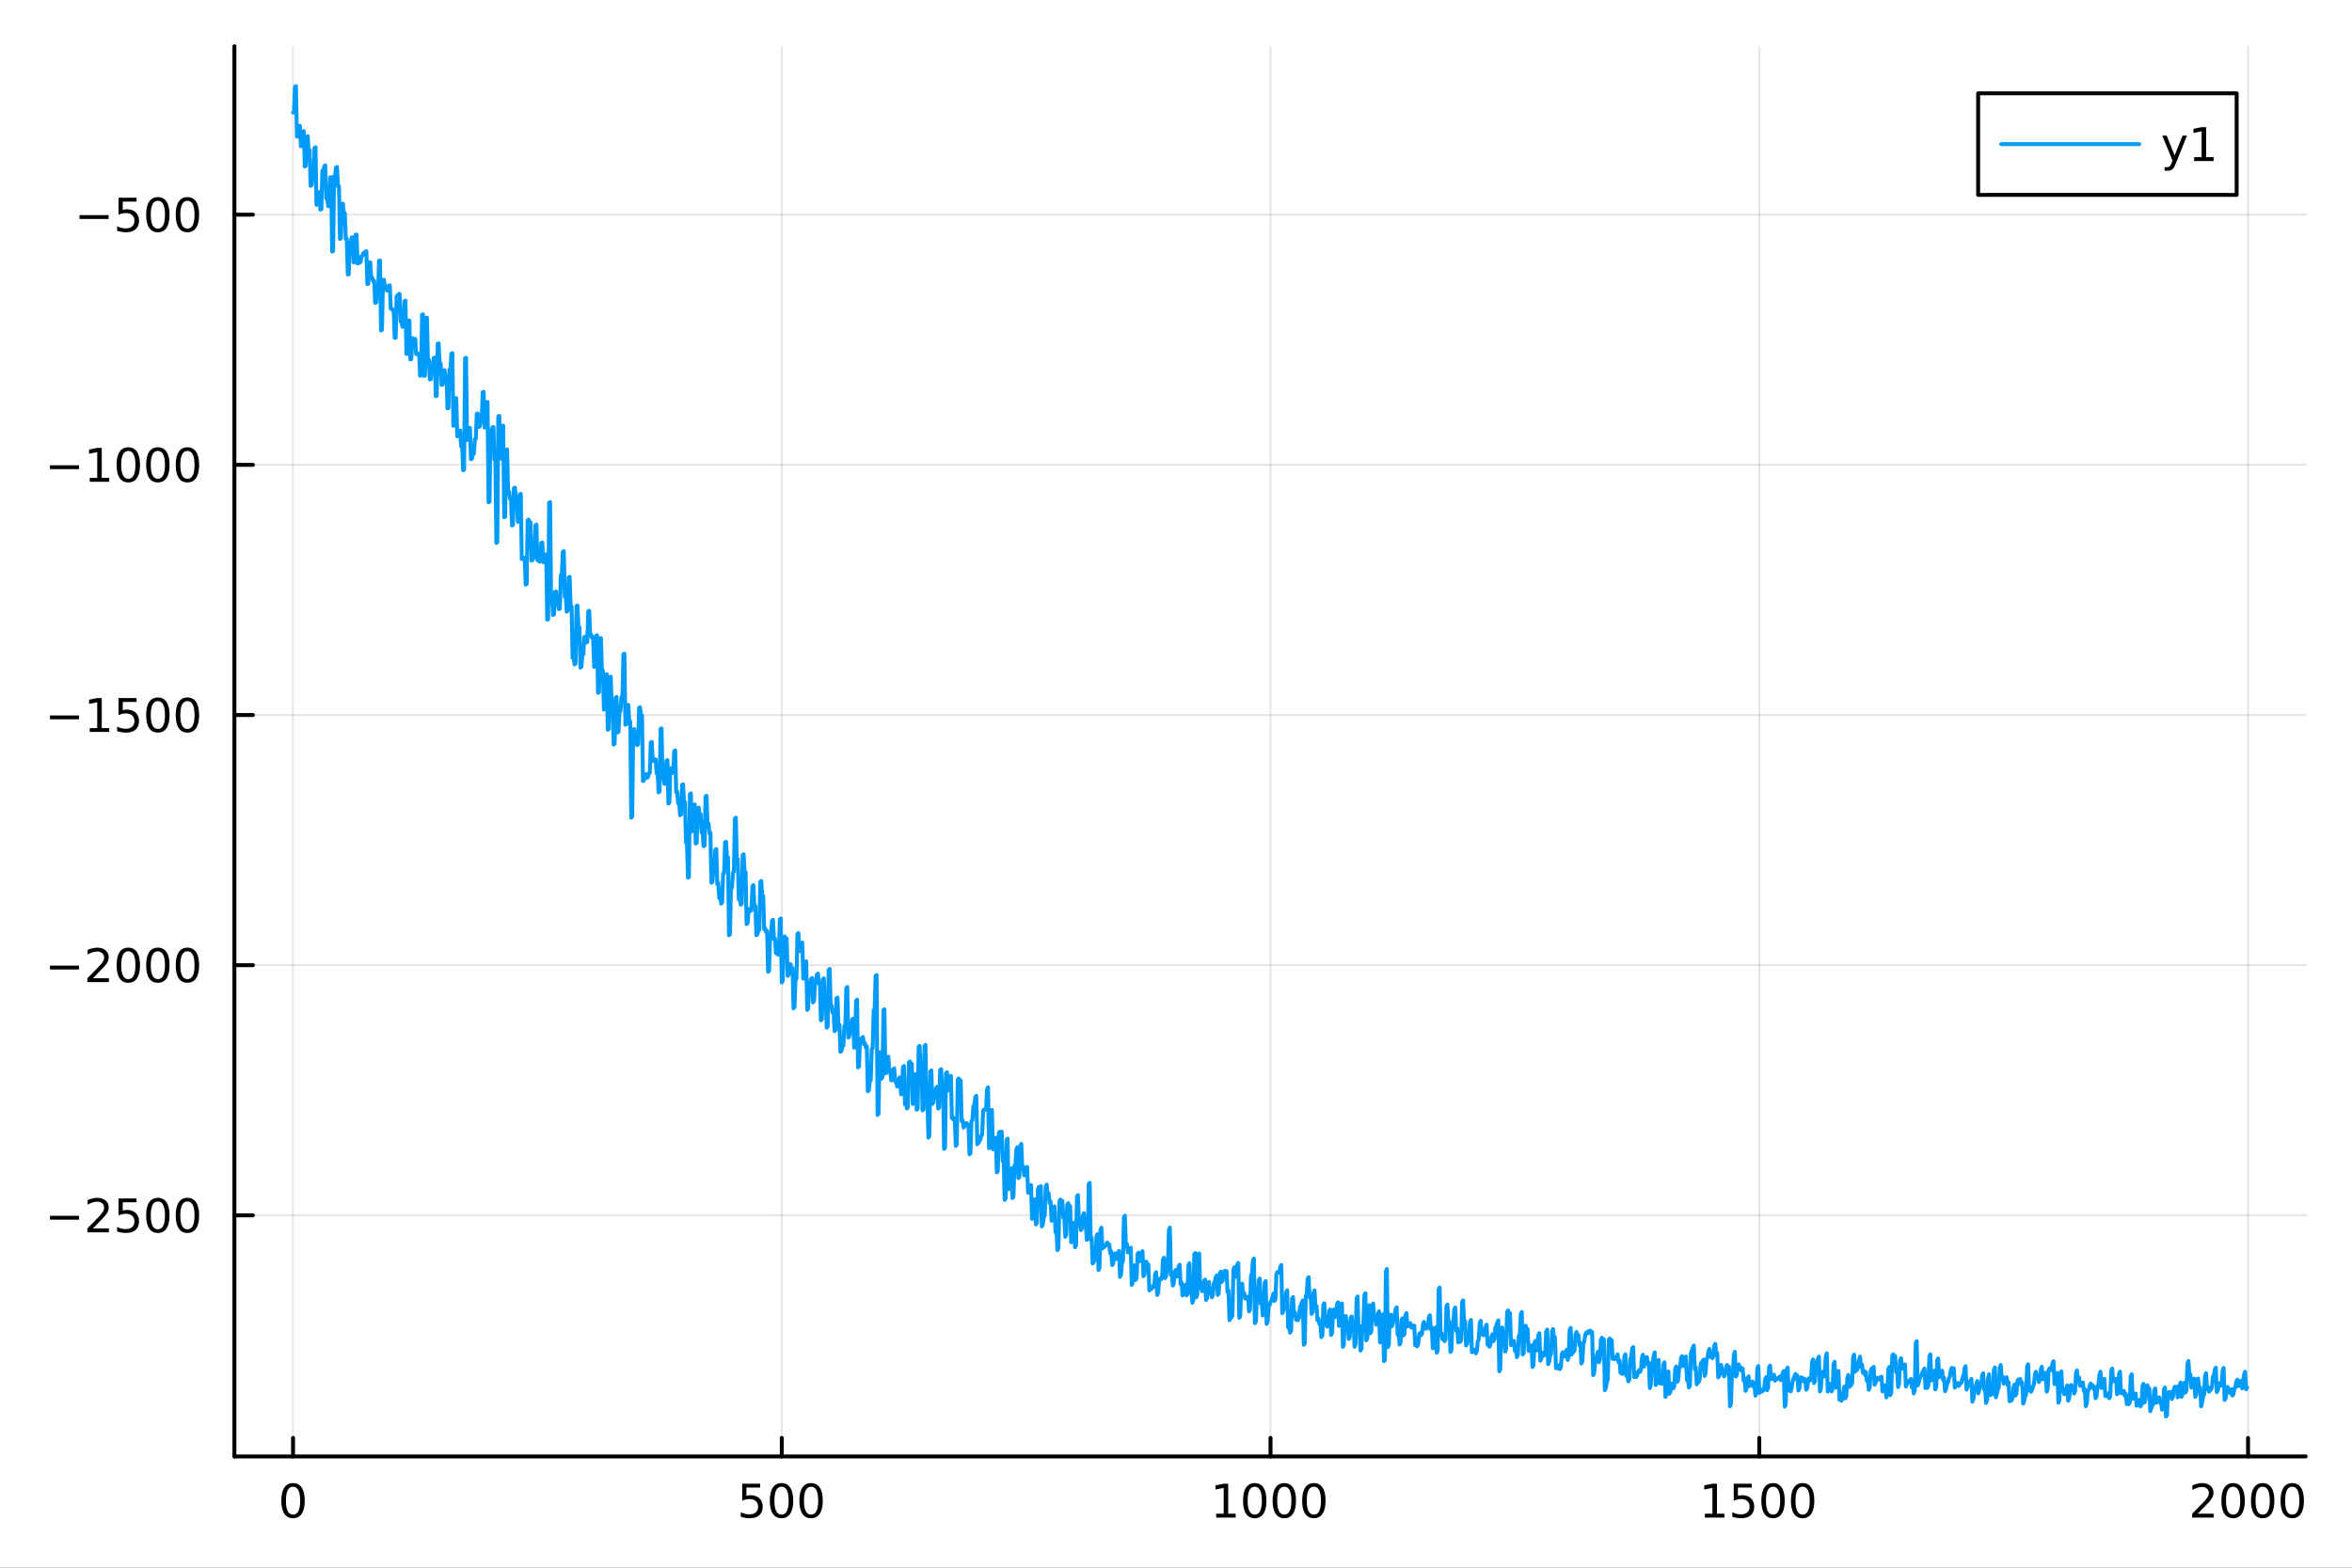 <?xml version="1.0" encoding="utf-8"?>
<svg xmlns="http://www.w3.org/2000/svg" xmlns:xlink="http://www.w3.org/1999/xlink" width="600" height="400" viewBox="0 0 2400 1600">
<rect x="0" y="0" width="2400" height="1600" fill="#333333" stroke="none"/>
<defs>
  <clipPath id="clip170">
    <rect x="0" y="0" width="2400" height="1600"/>
  </clipPath>
</defs>
<path clip-path="url(#clip170)" d="M0 1600 L2400 1600 L2400 0 L0 0  Z" fill="#ffffff" fill-rule="evenodd" fill-opacity="1"/>
<defs>
  <clipPath id="clip171">
    <rect x="480" y="0" width="1681" height="1600"/>
  </clipPath>
</defs>
<path clip-path="url(#clip170)" d="M239.19 1486.45 L2352.76 1486.45 L2352.76 47.244 L239.19 47.244  Z" fill="#ffffff" fill-rule="evenodd" fill-opacity="1"/>
<defs>
  <clipPath id="clip172">
    <rect x="239" y="47" width="2115" height="1440"/>
  </clipPath>
</defs>
<polyline clip-path="url(#clip172)" style="stroke:#000000; stroke-linecap:round; stroke-linejoin:round; stroke-width:2; stroke-opacity:0.1; fill:none" points="299.008,1486.45 299.008,47.244 "/>
<polyline clip-path="url(#clip172)" style="stroke:#000000; stroke-linecap:round; stroke-linejoin:round; stroke-width:2; stroke-opacity:0.1; fill:none" points="797.74,1486.45 797.74,47.244 "/>
<polyline clip-path="url(#clip172)" style="stroke:#000000; stroke-linecap:round; stroke-linejoin:round; stroke-width:2; stroke-opacity:0.1; fill:none" points="1296.47,1486.45 1296.47,47.244 "/>
<polyline clip-path="url(#clip172)" style="stroke:#000000; stroke-linecap:round; stroke-linejoin:round; stroke-width:2; stroke-opacity:0.1; fill:none" points="1795.2,1486.45 1795.2,47.244 "/>
<polyline clip-path="url(#clip172)" style="stroke:#000000; stroke-linecap:round; stroke-linejoin:round; stroke-width:2; stroke-opacity:0.1; fill:none" points="2293.94,1486.45 2293.94,47.244 "/>
<polyline clip-path="url(#clip170)" style="stroke:#000000; stroke-linecap:round; stroke-linejoin:round; stroke-width:4; stroke-opacity:1; fill:none" points="239.19,1486.45 2352.76,1486.45 "/>
<polyline clip-path="url(#clip170)" style="stroke:#000000; stroke-linecap:round; stroke-linejoin:round; stroke-width:4; stroke-opacity:1; fill:none" points="299.008,1486.45 299.008,1467.55 "/>
<polyline clip-path="url(#clip170)" style="stroke:#000000; stroke-linecap:round; stroke-linejoin:round; stroke-width:4; stroke-opacity:1; fill:none" points="797.74,1486.45 797.74,1467.55 "/>
<polyline clip-path="url(#clip170)" style="stroke:#000000; stroke-linecap:round; stroke-linejoin:round; stroke-width:4; stroke-opacity:1; fill:none" points="1296.47,1486.45 1296.47,1467.55 "/>
<polyline clip-path="url(#clip170)" style="stroke:#000000; stroke-linecap:round; stroke-linejoin:round; stroke-width:4; stroke-opacity:1; fill:none" points="1795.2,1486.45 1795.2,1467.55 "/>
<polyline clip-path="url(#clip170)" style="stroke:#000000; stroke-linecap:round; stroke-linejoin:round; stroke-width:4; stroke-opacity:1; fill:none" points="2293.94,1486.45 2293.94,1467.55 "/>
<path clip-path="url(#clip170)" d="M299.008 1517.37 Q295.397 1517.37 293.568 1520.93 Q291.763 1524.47 291.763 1531.6 Q291.763 1538.71 293.568 1542.27 Q295.397 1545.82 299.008 1545.82 Q302.643 1545.82 304.448 1542.27 Q306.277 1538.71 306.277 1531.6 Q306.277 1524.47 304.448 1520.93 Q302.643 1517.37 299.008 1517.37 M299.008 1513.66 Q304.818 1513.66 307.874 1518.27 Q310.953 1522.85 310.953 1531.6 Q310.953 1540.33 307.874 1544.94 Q304.818 1549.52 299.008 1549.52 Q293.198 1549.52 290.119 1544.94 Q287.064 1540.33 287.064 1531.6 Q287.064 1522.85 290.119 1518.27 Q293.198 1513.66 299.008 1513.66 Z" fill="#000000" fill-rule="nonzero" fill-opacity="1" /><path clip-path="url(#clip170)" d="M757.358 1514.29 L775.715 1514.29 L775.715 1518.22 L761.641 1518.22 L761.641 1526.7 Q762.659 1526.35 763.678 1526.19 Q764.696 1526 765.715 1526 Q771.502 1526 774.881 1529.17 Q778.261 1532.34 778.261 1537.76 Q778.261 1543.34 774.789 1546.44 Q771.317 1549.52 764.997 1549.52 Q762.821 1549.52 760.553 1549.15 Q758.307 1548.78 755.9 1548.04 L755.9 1543.34 Q757.983 1544.47 760.206 1545.03 Q762.428 1545.58 764.905 1545.58 Q768.909 1545.58 771.247 1543.48 Q773.585 1541.37 773.585 1537.76 Q773.585 1534.15 771.247 1532.04 Q768.909 1529.94 764.905 1529.94 Q763.03 1529.94 761.155 1530.35 Q759.303 1530.77 757.358 1531.65 L757.358 1514.29 Z" fill="#000000" fill-rule="nonzero" fill-opacity="1" /><path clip-path="url(#clip170)" d="M797.474 1517.37 Q793.863 1517.37 792.034 1520.93 Q790.229 1524.47 790.229 1531.6 Q790.229 1538.71 792.034 1542.27 Q793.863 1545.82 797.474 1545.82 Q801.108 1545.82 802.914 1542.27 Q804.742 1538.71 804.742 1531.6 Q804.742 1524.47 802.914 1520.93 Q801.108 1517.37 797.474 1517.37 M797.474 1513.66 Q803.284 1513.66 806.34 1518.27 Q809.418 1522.85 809.418 1531.6 Q809.418 1540.33 806.34 1544.94 Q803.284 1549.52 797.474 1549.52 Q791.664 1549.52 788.585 1544.94 Q785.529 1540.33 785.529 1531.6 Q785.529 1522.85 788.585 1518.27 Q791.664 1513.66 797.474 1513.66 Z" fill="#000000" fill-rule="nonzero" fill-opacity="1" /><path clip-path="url(#clip170)" d="M827.636 1517.37 Q824.025 1517.37 822.196 1520.93 Q820.39 1524.47 820.39 1531.6 Q820.39 1538.71 822.196 1542.27 Q824.025 1545.82 827.636 1545.82 Q831.27 1545.82 833.076 1542.27 Q834.904 1538.71 834.904 1531.6 Q834.904 1524.47 833.076 1520.93 Q831.27 1517.37 827.636 1517.37 M827.636 1513.66 Q833.446 1513.66 836.501 1518.27 Q839.58 1522.85 839.58 1531.6 Q839.58 1540.33 836.501 1544.94 Q833.446 1549.52 827.636 1549.52 Q821.826 1549.52 818.747 1544.94 Q815.691 1540.33 815.691 1531.6 Q815.691 1522.85 818.747 1518.27 Q821.826 1513.66 827.636 1513.66 Z" fill="#000000" fill-rule="nonzero" fill-opacity="1" /><path clip-path="url(#clip170)" d="M1241 1544.91 L1248.64 1544.91 L1248.64 1518.55 L1240.33 1520.21 L1240.33 1515.95 L1248.59 1514.29 L1253.27 1514.29 L1253.27 1544.91 L1260.9 1544.91 L1260.9 1548.85 L1241 1548.85 L1241 1544.91 Z" fill="#000000" fill-rule="nonzero" fill-opacity="1" /><path clip-path="url(#clip170)" d="M1280.35 1517.37 Q1276.74 1517.37 1274.91 1520.93 Q1273.1 1524.47 1273.1 1531.6 Q1273.1 1538.71 1274.91 1542.27 Q1276.74 1545.82 1280.35 1545.82 Q1283.98 1545.82 1285.79 1542.27 Q1287.62 1538.71 1287.62 1531.6 Q1287.62 1524.47 1285.79 1520.93 Q1283.98 1517.37 1280.35 1517.37 M1280.35 1513.66 Q1286.16 1513.66 1289.21 1518.27 Q1292.29 1522.85 1292.29 1531.6 Q1292.29 1540.33 1289.21 1544.94 Q1286.16 1549.52 1280.35 1549.52 Q1274.54 1549.52 1271.46 1544.94 Q1268.4 1540.33 1268.4 1531.6 Q1268.4 1522.85 1271.46 1518.27 Q1274.54 1513.66 1280.35 1513.66 Z" fill="#000000" fill-rule="nonzero" fill-opacity="1" /><path clip-path="url(#clip170)" d="M1310.51 1517.37 Q1306.9 1517.37 1305.07 1520.93 Q1303.27 1524.47 1303.27 1531.6 Q1303.27 1538.71 1305.07 1542.27 Q1306.9 1545.82 1310.51 1545.82 Q1314.15 1545.82 1315.95 1542.27 Q1317.78 1538.71 1317.78 1531.6 Q1317.78 1524.47 1315.95 1520.93 Q1314.15 1517.37 1310.51 1517.37 M1310.51 1513.66 Q1316.32 1513.66 1319.38 1518.27 Q1322.46 1522.85 1322.46 1531.6 Q1322.46 1540.33 1319.38 1544.94 Q1316.32 1549.52 1310.51 1549.52 Q1304.7 1549.52 1301.62 1544.94 Q1298.57 1540.33 1298.57 1531.6 Q1298.57 1522.85 1301.62 1518.27 Q1304.7 1513.66 1310.51 1513.66 Z" fill="#000000" fill-rule="nonzero" fill-opacity="1" /><path clip-path="url(#clip170)" d="M1340.67 1517.37 Q1337.06 1517.37 1335.23 1520.93 Q1333.43 1524.47 1333.43 1531.6 Q1333.43 1538.71 1335.23 1542.27 Q1337.06 1545.82 1340.67 1545.82 Q1344.31 1545.82 1346.11 1542.27 Q1347.94 1538.71 1347.94 1531.6 Q1347.94 1524.47 1346.11 1520.93 Q1344.31 1517.37 1340.67 1517.37 M1340.67 1513.66 Q1346.48 1513.66 1349.54 1518.27 Q1352.62 1522.85 1352.62 1531.6 Q1352.62 1540.33 1349.54 1544.94 Q1346.48 1549.52 1340.67 1549.52 Q1334.86 1549.52 1331.78 1544.94 Q1328.73 1540.33 1328.73 1531.6 Q1328.73 1522.85 1331.78 1518.27 Q1334.86 1513.66 1340.67 1513.66 Z" fill="#000000" fill-rule="nonzero" fill-opacity="1" /><path clip-path="url(#clip170)" d="M1739.73 1544.91 L1747.37 1544.91 L1747.37 1518.55 L1739.06 1520.21 L1739.06 1515.95 L1747.32 1514.29 L1752 1514.29 L1752 1544.91 L1759.64 1544.91 L1759.64 1548.85 L1739.73 1548.85 L1739.73 1544.91 Z" fill="#000000" fill-rule="nonzero" fill-opacity="1" /><path clip-path="url(#clip170)" d="M1769.13 1514.29 L1787.48 1514.29 L1787.48 1518.22 L1773.41 1518.22 L1773.41 1526.7 Q1774.43 1526.35 1775.45 1526.19 Q1776.47 1526 1777.48 1526 Q1783.27 1526 1786.65 1529.17 Q1790.03 1532.34 1790.03 1537.76 Q1790.03 1543.34 1786.56 1546.44 Q1783.09 1549.52 1776.77 1549.52 Q1774.59 1549.52 1772.32 1549.15 Q1770.08 1548.78 1767.67 1548.04 L1767.67 1543.34 Q1769.75 1544.47 1771.97 1545.03 Q1774.2 1545.58 1776.67 1545.58 Q1780.68 1545.58 1783.02 1543.48 Q1785.35 1541.37 1785.35 1537.76 Q1785.35 1534.15 1783.02 1532.04 Q1780.68 1529.94 1776.67 1529.94 Q1774.8 1529.94 1772.92 1530.35 Q1771.07 1530.77 1769.13 1531.65 L1769.13 1514.29 Z" fill="#000000" fill-rule="nonzero" fill-opacity="1" /><path clip-path="url(#clip170)" d="M1809.24 1517.37 Q1805.63 1517.37 1803.8 1520.93 Q1802 1524.47 1802 1531.6 Q1802 1538.71 1803.8 1542.27 Q1805.63 1545.82 1809.24 1545.82 Q1812.88 1545.82 1814.68 1542.27 Q1816.51 1538.71 1816.51 1531.6 Q1816.51 1524.47 1814.68 1520.93 Q1812.88 1517.37 1809.24 1517.37 M1809.24 1513.66 Q1815.05 1513.66 1818.11 1518.27 Q1821.19 1522.85 1821.19 1531.6 Q1821.19 1540.33 1818.11 1544.94 Q1815.05 1549.52 1809.24 1549.52 Q1803.43 1549.52 1800.35 1544.94 Q1797.3 1540.33 1797.3 1531.6 Q1797.3 1522.85 1800.35 1518.27 Q1803.43 1513.66 1809.24 1513.66 Z" fill="#000000" fill-rule="nonzero" fill-opacity="1" /><path clip-path="url(#clip170)" d="M1839.4 1517.37 Q1835.79 1517.37 1833.97 1520.93 Q1832.16 1524.47 1832.16 1531.6 Q1832.16 1538.71 1833.97 1542.27 Q1835.79 1545.82 1839.4 1545.82 Q1843.04 1545.82 1844.84 1542.27 Q1846.67 1538.71 1846.67 1531.6 Q1846.67 1524.47 1844.84 1520.93 Q1843.04 1517.37 1839.4 1517.37 M1839.4 1513.66 Q1845.21 1513.66 1848.27 1518.27 Q1851.35 1522.85 1851.35 1531.6 Q1851.35 1540.33 1848.27 1544.94 Q1845.21 1549.52 1839.4 1549.52 Q1833.59 1549.52 1830.52 1544.94 Q1827.46 1540.33 1827.46 1531.6 Q1827.46 1522.85 1830.52 1518.27 Q1833.59 1513.66 1839.4 1513.66 Z" fill="#000000" fill-rule="nonzero" fill-opacity="1" /><path clip-path="url(#clip170)" d="M2242.55 1544.91 L2258.87 1544.91 L2258.87 1548.85 L2236.92 1548.85 L2236.92 1544.91 Q2239.58 1542.16 2244.17 1537.53 Q2248.77 1532.88 2249.95 1531.53 Q2252.2 1529.01 2253.08 1527.27 Q2253.98 1525.51 2253.98 1523.82 Q2253.98 1521.07 2252.04 1519.33 Q2250.12 1517.6 2247.01 1517.6 Q2244.82 1517.6 2242.36 1518.36 Q2239.93 1519.13 2237.15 1520.68 L2237.15 1515.95 Q2239.98 1514.82 2242.43 1514.24 Q2244.88 1513.66 2246.92 1513.66 Q2252.29 1513.66 2255.49 1516.35 Q2258.68 1519.03 2258.68 1523.52 Q2258.68 1525.65 2257.87 1527.57 Q2257.08 1529.47 2254.98 1532.07 Q2254.4 1532.74 2251.3 1535.95 Q2248.19 1539.15 2242.55 1544.91 Z" fill="#000000" fill-rule="nonzero" fill-opacity="1" /><path clip-path="url(#clip170)" d="M2278.68 1517.37 Q2275.07 1517.37 2273.24 1520.93 Q2271.44 1524.47 2271.44 1531.6 Q2271.44 1538.71 2273.24 1542.27 Q2275.07 1545.82 2278.68 1545.82 Q2282.32 1545.82 2284.12 1542.27 Q2285.95 1538.71 2285.95 1531.6 Q2285.95 1524.47 2284.12 1520.93 Q2282.32 1517.37 2278.68 1517.37 M2278.68 1513.66 Q2284.49 1513.66 2287.55 1518.27 Q2290.63 1522.85 2290.63 1531.6 Q2290.63 1540.33 2287.55 1544.94 Q2284.49 1549.52 2278.68 1549.52 Q2272.87 1549.52 2269.79 1544.94 Q2266.74 1540.33 2266.74 1531.6 Q2266.74 1522.85 2269.79 1518.27 Q2272.87 1513.66 2278.68 1513.66 Z" fill="#000000" fill-rule="nonzero" fill-opacity="1" /><path clip-path="url(#clip170)" d="M2308.84 1517.37 Q2305.23 1517.37 2303.4 1520.93 Q2301.6 1524.47 2301.6 1531.6 Q2301.6 1538.71 2303.4 1542.27 Q2305.23 1545.82 2308.84 1545.82 Q2312.48 1545.82 2314.28 1542.27 Q2316.11 1538.71 2316.11 1531.6 Q2316.11 1524.47 2314.28 1520.93 Q2312.48 1517.37 2308.84 1517.37 M2308.84 1513.66 Q2314.65 1513.66 2317.71 1518.27 Q2320.79 1522.85 2320.79 1531.6 Q2320.79 1540.33 2317.71 1544.94 Q2314.65 1549.52 2308.84 1549.52 Q2303.03 1549.52 2299.95 1544.94 Q2296.9 1540.33 2296.9 1531.6 Q2296.9 1522.85 2299.95 1518.27 Q2303.03 1513.66 2308.84 1513.66 Z" fill="#000000" fill-rule="nonzero" fill-opacity="1" /><path clip-path="url(#clip170)" d="M2339 1517.37 Q2335.39 1517.37 2333.56 1520.93 Q2331.76 1524.47 2331.76 1531.6 Q2331.76 1538.71 2333.56 1542.27 Q2335.39 1545.82 2339 1545.82 Q2342.64 1545.82 2344.44 1542.27 Q2346.27 1538.71 2346.27 1531.6 Q2346.27 1524.47 2344.44 1520.93 Q2342.64 1517.37 2339 1517.37 M2339 1513.66 Q2344.81 1513.66 2347.87 1518.27 Q2350.95 1522.85 2350.95 1531.6 Q2350.95 1540.33 2347.87 1544.94 Q2344.81 1549.52 2339 1549.52 Q2333.19 1549.52 2330.12 1544.94 Q2327.06 1540.33 2327.06 1531.6 Q2327.06 1522.85 2330.12 1518.27 Q2333.19 1513.66 2339 1513.66 Z" fill="#000000" fill-rule="nonzero" fill-opacity="1" /><polyline clip-path="url(#clip172)" style="stroke:#000000; stroke-linecap:round; stroke-linejoin:round; stroke-width:2; stroke-opacity:0.1; fill:none" points="239.19,1240.42 2352.76,1240.42 "/>
<polyline clip-path="url(#clip172)" style="stroke:#000000; stroke-linecap:round; stroke-linejoin:round; stroke-width:2; stroke-opacity:0.1; fill:none" points="239.19,985.087 2352.76,985.087 "/>
<polyline clip-path="url(#clip172)" style="stroke:#000000; stroke-linecap:round; stroke-linejoin:round; stroke-width:2; stroke-opacity:0.1; fill:none" points="239.19,729.756 2352.76,729.756 "/>
<polyline clip-path="url(#clip172)" style="stroke:#000000; stroke-linecap:round; stroke-linejoin:round; stroke-width:2; stroke-opacity:0.1; fill:none" points="239.19,474.426 2352.76,474.426 "/>
<polyline clip-path="url(#clip172)" style="stroke:#000000; stroke-linecap:round; stroke-linejoin:round; stroke-width:2; stroke-opacity:0.1; fill:none" points="239.19,219.096 2352.76,219.096 "/>
<polyline clip-path="url(#clip170)" style="stroke:#000000; stroke-linecap:round; stroke-linejoin:round; stroke-width:4; stroke-opacity:1; fill:none" points="239.19,1486.45 239.19,47.244 "/>
<polyline clip-path="url(#clip170)" style="stroke:#000000; stroke-linecap:round; stroke-linejoin:round; stroke-width:4; stroke-opacity:1; fill:none" points="239.19,1240.42 258.088,1240.42 "/>
<polyline clip-path="url(#clip170)" style="stroke:#000000; stroke-linecap:round; stroke-linejoin:round; stroke-width:4; stroke-opacity:1; fill:none" points="239.19,985.087 258.088,985.087 "/>
<polyline clip-path="url(#clip170)" style="stroke:#000000; stroke-linecap:round; stroke-linejoin:round; stroke-width:4; stroke-opacity:1; fill:none" points="239.19,729.756 258.088,729.756 "/>
<polyline clip-path="url(#clip170)" style="stroke:#000000; stroke-linecap:round; stroke-linejoin:round; stroke-width:4; stroke-opacity:1; fill:none" points="239.19,474.426 258.088,474.426 "/>
<polyline clip-path="url(#clip170)" style="stroke:#000000; stroke-linecap:round; stroke-linejoin:round; stroke-width:4; stroke-opacity:1; fill:none" points="239.19,219.096 258.088,219.096 "/>
<path clip-path="url(#clip170)" d="M50.992 1240.87 L80.668 1240.87 L80.668 1244.8 L50.992 1244.8 L50.992 1240.87 Z" fill="#000000" fill-rule="nonzero" fill-opacity="1" /><path clip-path="url(#clip170)" d="M94.788 1253.76 L111.108 1253.76 L111.108 1257.7 L89.163 1257.7 L89.163 1253.76 Q91.825 1251.01 96.409 1246.38 Q101.015 1241.72 102.196 1240.38 Q104.441 1237.86 105.321 1236.12 Q106.223 1234.36 106.223 1232.67 Q106.223 1229.92 104.279 1228.18 Q102.358 1226.45 99.256 1226.45 Q97.057 1226.45 94.603 1227.21 Q92.172 1227.97 89.395 1229.53 L89.395 1224.8 Q92.219 1223.67 94.672 1223.09 Q97.126 1222.51 99.163 1222.51 Q104.534 1222.51 107.728 1225.2 Q110.922 1227.88 110.922 1232.37 Q110.922 1234.5 110.112 1236.42 Q109.325 1238.32 107.219 1240.91 Q106.64 1241.59 103.538 1244.8 Q100.436 1248 94.788 1253.76 Z" fill="#000000" fill-rule="nonzero" fill-opacity="1" /><path clip-path="url(#clip170)" d="M120.969 1223.14 L139.325 1223.14 L139.325 1227.07 L125.251 1227.07 L125.251 1235.54 Q126.27 1235.2 127.288 1235.03 Q128.307 1234.85 129.325 1234.85 Q135.112 1234.85 138.492 1238.02 Q141.871 1241.19 141.871 1246.61 Q141.871 1252.19 138.399 1255.29 Q134.927 1258.37 128.607 1258.37 Q126.432 1258.37 124.163 1258 Q121.918 1257.63 119.51 1256.89 L119.51 1252.19 Q121.594 1253.32 123.816 1253.88 Q126.038 1254.43 128.515 1254.43 Q132.519 1254.43 134.857 1252.33 Q137.195 1250.22 137.195 1246.61 Q137.195 1243 134.857 1240.89 Q132.519 1238.78 128.515 1238.78 Q126.64 1238.78 124.765 1239.2 Q122.913 1239.62 120.969 1240.5 L120.969 1223.14 Z" fill="#000000" fill-rule="nonzero" fill-opacity="1" /><path clip-path="url(#clip170)" d="M161.084 1226.22 Q157.473 1226.22 155.644 1229.78 Q153.839 1233.32 153.839 1240.45 Q153.839 1247.56 155.644 1251.12 Q157.473 1254.66 161.084 1254.66 Q164.718 1254.66 166.524 1251.12 Q168.353 1247.56 168.353 1240.45 Q168.353 1233.32 166.524 1229.78 Q164.718 1226.22 161.084 1226.22 M161.084 1222.51 Q166.894 1222.51 169.95 1227.12 Q173.029 1231.7 173.029 1240.45 Q173.029 1249.18 169.95 1253.78 Q166.894 1258.37 161.084 1258.37 Q155.274 1258.37 152.195 1253.78 Q149.14 1249.18 149.14 1240.45 Q149.14 1231.7 152.195 1227.12 Q155.274 1222.51 161.084 1222.51 Z" fill="#000000" fill-rule="nonzero" fill-opacity="1" /><path clip-path="url(#clip170)" d="M191.246 1226.22 Q187.635 1226.22 185.806 1229.78 Q184.001 1233.32 184.001 1240.45 Q184.001 1247.56 185.806 1251.12 Q187.635 1254.66 191.246 1254.66 Q194.88 1254.66 196.686 1251.12 Q198.514 1247.56 198.514 1240.45 Q198.514 1233.32 196.686 1229.78 Q194.88 1226.22 191.246 1226.22 M191.246 1222.51 Q197.056 1222.51 200.112 1227.12 Q203.19 1231.7 203.19 1240.45 Q203.19 1249.18 200.112 1253.78 Q197.056 1258.37 191.246 1258.37 Q185.436 1258.37 182.357 1253.78 Q179.302 1249.18 179.302 1240.45 Q179.302 1231.7 182.357 1227.12 Q185.436 1222.51 191.246 1222.51 Z" fill="#000000" fill-rule="nonzero" fill-opacity="1" /><path clip-path="url(#clip170)" d="M50.992 985.538 L80.668 985.538 L80.668 989.473 L50.992 989.473 L50.992 985.538 Z" fill="#000000" fill-rule="nonzero" fill-opacity="1" /><path clip-path="url(#clip170)" d="M94.788 998.431 L111.108 998.431 L111.108 1002.37 L89.163 1002.37 L89.163 998.431 Q91.825 995.677 96.409 991.047 Q101.015 986.394 102.196 985.052 Q104.441 982.529 105.321 980.793 Q106.223 979.033 106.223 977.344 Q106.223 974.589 104.279 972.853 Q102.358 971.117 99.256 971.117 Q97.057 971.117 94.603 971.881 Q92.172 972.644 89.395 974.195 L89.395 969.473 Q92.219 968.339 94.672 967.76 Q97.126 967.182 99.163 967.182 Q104.534 967.182 107.728 969.867 Q110.922 972.552 110.922 977.043 Q110.922 979.172 110.112 981.093 Q109.325 982.992 107.219 985.584 Q106.64 986.255 103.538 989.473 Q100.436 992.667 94.788 998.431 Z" fill="#000000" fill-rule="nonzero" fill-opacity="1" /><path clip-path="url(#clip170)" d="M130.922 970.885 Q127.311 970.885 125.482 974.45 Q123.677 977.992 123.677 985.121 Q123.677 992.228 125.482 995.792 Q127.311 999.334 130.922 999.334 Q134.556 999.334 136.362 995.792 Q138.191 992.228 138.191 985.121 Q138.191 977.992 136.362 974.45 Q134.556 970.885 130.922 970.885 M130.922 967.182 Q136.732 967.182 139.788 971.788 Q142.867 976.371 142.867 985.121 Q142.867 993.848 139.788 998.455 Q136.732 1003.04 130.922 1003.04 Q125.112 1003.04 122.033 998.455 Q118.978 993.848 118.978 985.121 Q118.978 976.371 122.033 971.788 Q125.112 967.182 130.922 967.182 Z" fill="#000000" fill-rule="nonzero" fill-opacity="1" /><path clip-path="url(#clip170)" d="M161.084 970.885 Q157.473 970.885 155.644 974.45 Q153.839 977.992 153.839 985.121 Q153.839 992.228 155.644 995.792 Q157.473 999.334 161.084 999.334 Q164.718 999.334 166.524 995.792 Q168.353 992.228 168.353 985.121 Q168.353 977.992 166.524 974.45 Q164.718 970.885 161.084 970.885 M161.084 967.182 Q166.894 967.182 169.95 971.788 Q173.029 976.371 173.029 985.121 Q173.029 993.848 169.95 998.455 Q166.894 1003.04 161.084 1003.04 Q155.274 1003.04 152.195 998.455 Q149.14 993.848 149.14 985.121 Q149.14 976.371 152.195 971.788 Q155.274 967.182 161.084 967.182 Z" fill="#000000" fill-rule="nonzero" fill-opacity="1" /><path clip-path="url(#clip170)" d="M191.246 970.885 Q187.635 970.885 185.806 974.45 Q184.001 977.992 184.001 985.121 Q184.001 992.228 185.806 995.792 Q187.635 999.334 191.246 999.334 Q194.88 999.334 196.686 995.792 Q198.514 992.228 198.514 985.121 Q198.514 977.992 196.686 974.45 Q194.88 970.885 191.246 970.885 M191.246 967.182 Q197.056 967.182 200.112 971.788 Q203.19 976.371 203.19 985.121 Q203.19 993.848 200.112 998.455 Q197.056 1003.04 191.246 1003.04 Q185.436 1003.04 182.357 998.455 Q179.302 993.848 179.302 985.121 Q179.302 976.371 182.357 971.788 Q185.436 967.182 191.246 967.182 Z" fill="#000000" fill-rule="nonzero" fill-opacity="1" /><path clip-path="url(#clip170)" d="M50.992 730.208 L80.668 730.208 L80.668 734.143 L50.992 734.143 L50.992 730.208 Z" fill="#000000" fill-rule="nonzero" fill-opacity="1" /><path clip-path="url(#clip170)" d="M91.571 743.101 L99.21 743.101 L99.21 716.736 L90.899 718.402 L90.899 714.143 L99.163 712.476 L103.839 712.476 L103.839 743.101 L111.478 743.101 L111.478 747.036 L91.571 747.036 L91.571 743.101 Z" fill="#000000" fill-rule="nonzero" fill-opacity="1" /><path clip-path="url(#clip170)" d="M120.969 712.476 L139.325 712.476 L139.325 716.412 L125.251 716.412 L125.251 724.884 Q126.27 724.537 127.288 724.374 Q128.307 724.189 129.325 724.189 Q135.112 724.189 138.492 727.361 Q141.871 730.532 141.871 735.948 Q141.871 741.527 138.399 744.629 Q134.927 747.708 128.607 747.708 Q126.432 747.708 124.163 747.337 Q121.918 746.967 119.51 746.226 L119.51 741.527 Q121.594 742.661 123.816 743.217 Q126.038 743.773 128.515 743.773 Q132.519 743.773 134.857 741.666 Q137.195 739.56 137.195 735.948 Q137.195 732.337 134.857 730.231 Q132.519 728.124 128.515 728.124 Q126.64 728.124 124.765 728.541 Q122.913 728.958 120.969 729.837 L120.969 712.476 Z" fill="#000000" fill-rule="nonzero" fill-opacity="1" /><path clip-path="url(#clip170)" d="M161.084 715.555 Q157.473 715.555 155.644 719.12 Q153.839 722.662 153.839 729.791 Q153.839 736.898 155.644 740.462 Q157.473 744.004 161.084 744.004 Q164.718 744.004 166.524 740.462 Q168.353 736.898 168.353 729.791 Q168.353 722.662 166.524 719.12 Q164.718 715.555 161.084 715.555 M161.084 711.851 Q166.894 711.851 169.95 716.458 Q173.029 721.041 173.029 729.791 Q173.029 738.518 169.95 743.124 Q166.894 747.708 161.084 747.708 Q155.274 747.708 152.195 743.124 Q149.14 738.518 149.14 729.791 Q149.14 721.041 152.195 716.458 Q155.274 711.851 161.084 711.851 Z" fill="#000000" fill-rule="nonzero" fill-opacity="1" /><path clip-path="url(#clip170)" d="M191.246 715.555 Q187.635 715.555 185.806 719.12 Q184.001 722.662 184.001 729.791 Q184.001 736.898 185.806 740.462 Q187.635 744.004 191.246 744.004 Q194.88 744.004 196.686 740.462 Q198.514 736.898 198.514 729.791 Q198.514 722.662 196.686 719.12 Q194.88 715.555 191.246 715.555 M191.246 711.851 Q197.056 711.851 200.112 716.458 Q203.19 721.041 203.19 729.791 Q203.19 738.518 200.112 743.124 Q197.056 747.708 191.246 747.708 Q185.436 747.708 182.357 743.124 Q179.302 738.518 179.302 729.791 Q179.302 721.041 182.357 716.458 Q185.436 711.851 191.246 711.851 Z" fill="#000000" fill-rule="nonzero" fill-opacity="1" /><path clip-path="url(#clip170)" d="M50.992 474.878 L80.668 474.878 L80.668 478.813 L50.992 478.813 L50.992 474.878 Z" fill="#000000" fill-rule="nonzero" fill-opacity="1" /><path clip-path="url(#clip170)" d="M91.571 487.771 L99.21 487.771 L99.21 461.405 L90.899 463.072 L90.899 458.813 L99.163 457.146 L103.839 457.146 L103.839 487.771 L111.478 487.771 L111.478 491.706 L91.571 491.706 L91.571 487.771 Z" fill="#000000" fill-rule="nonzero" fill-opacity="1" /><path clip-path="url(#clip170)" d="M130.922 460.225 Q127.311 460.225 125.482 463.79 Q123.677 467.331 123.677 474.461 Q123.677 481.567 125.482 485.132 Q127.311 488.674 130.922 488.674 Q134.556 488.674 136.362 485.132 Q138.191 481.567 138.191 474.461 Q138.191 467.331 136.362 463.79 Q134.556 460.225 130.922 460.225 M130.922 456.521 Q136.732 456.521 139.788 461.128 Q142.867 465.711 142.867 474.461 Q142.867 483.188 139.788 487.794 Q136.732 492.378 130.922 492.378 Q125.112 492.378 122.033 487.794 Q118.978 483.188 118.978 474.461 Q118.978 465.711 122.033 461.128 Q125.112 456.521 130.922 456.521 Z" fill="#000000" fill-rule="nonzero" fill-opacity="1" /><path clip-path="url(#clip170)" d="M161.084 460.225 Q157.473 460.225 155.644 463.79 Q153.839 467.331 153.839 474.461 Q153.839 481.567 155.644 485.132 Q157.473 488.674 161.084 488.674 Q164.718 488.674 166.524 485.132 Q168.353 481.567 168.353 474.461 Q168.353 467.331 166.524 463.79 Q164.718 460.225 161.084 460.225 M161.084 456.521 Q166.894 456.521 169.95 461.128 Q173.029 465.711 173.029 474.461 Q173.029 483.188 169.95 487.794 Q166.894 492.378 161.084 492.378 Q155.274 492.378 152.195 487.794 Q149.14 483.188 149.14 474.461 Q149.14 465.711 152.195 461.128 Q155.274 456.521 161.084 456.521 Z" fill="#000000" fill-rule="nonzero" fill-opacity="1" /><path clip-path="url(#clip170)" d="M191.246 460.225 Q187.635 460.225 185.806 463.79 Q184.001 467.331 184.001 474.461 Q184.001 481.567 185.806 485.132 Q187.635 488.674 191.246 488.674 Q194.88 488.674 196.686 485.132 Q198.514 481.567 198.514 474.461 Q198.514 467.331 196.686 463.79 Q194.88 460.225 191.246 460.225 M191.246 456.521 Q197.056 456.521 200.112 461.128 Q203.19 465.711 203.19 474.461 Q203.19 483.188 200.112 487.794 Q197.056 492.378 191.246 492.378 Q185.436 492.378 182.357 487.794 Q179.302 483.188 179.302 474.461 Q179.302 465.711 182.357 461.128 Q185.436 456.521 191.246 456.521 Z" fill="#000000" fill-rule="nonzero" fill-opacity="1" /><path clip-path="url(#clip170)" d="M81.154 219.547 L110.83 219.547 L110.83 223.483 L81.154 223.483 L81.154 219.547 Z" fill="#000000" fill-rule="nonzero" fill-opacity="1" /><path clip-path="url(#clip170)" d="M120.969 201.816 L139.325 201.816 L139.325 205.751 L125.251 205.751 L125.251 214.223 Q126.27 213.876 127.288 213.714 Q128.307 213.529 129.325 213.529 Q135.112 213.529 138.492 216.7 Q141.871 219.872 141.871 225.288 Q141.871 230.867 138.399 233.969 Q134.927 237.047 128.607 237.047 Q126.432 237.047 124.163 236.677 Q121.918 236.307 119.51 235.566 L119.51 230.867 Q121.594 232.001 123.816 232.557 Q126.038 233.112 128.515 233.112 Q132.519 233.112 134.857 231.006 Q137.195 228.899 137.195 225.288 Q137.195 221.677 134.857 219.571 Q132.519 217.464 128.515 217.464 Q126.64 217.464 124.765 217.881 Q122.913 218.298 120.969 219.177 L120.969 201.816 Z" fill="#000000" fill-rule="nonzero" fill-opacity="1" /><path clip-path="url(#clip170)" d="M161.084 204.895 Q157.473 204.895 155.644 208.46 Q153.839 212.001 153.839 219.131 Q153.839 226.237 155.644 229.802 Q157.473 233.344 161.084 233.344 Q164.718 233.344 166.524 229.802 Q168.353 226.237 168.353 219.131 Q168.353 212.001 166.524 208.46 Q164.718 204.895 161.084 204.895 M161.084 201.191 Q166.894 201.191 169.95 205.798 Q173.029 210.381 173.029 219.131 Q173.029 227.858 169.95 232.464 Q166.894 237.047 161.084 237.047 Q155.274 237.047 152.195 232.464 Q149.14 227.858 149.14 219.131 Q149.14 210.381 152.195 205.798 Q155.274 201.191 161.084 201.191 Z" fill="#000000" fill-rule="nonzero" fill-opacity="1" /><path clip-path="url(#clip170)" d="M191.246 204.895 Q187.635 204.895 185.806 208.46 Q184.001 212.001 184.001 219.131 Q184.001 226.237 185.806 229.802 Q187.635 233.344 191.246 233.344 Q194.88 233.344 196.686 229.802 Q198.514 226.237 198.514 219.131 Q198.514 212.001 196.686 208.46 Q194.88 204.895 191.246 204.895 M191.246 201.191 Q197.056 201.191 200.112 205.798 Q203.19 210.381 203.19 219.131 Q203.19 227.858 200.112 232.464 Q197.056 237.047 191.246 237.047 Q185.436 237.047 182.357 232.464 Q179.302 227.858 179.302 219.131 Q179.302 210.381 182.357 205.798 Q185.436 201.191 191.246 201.191 Z" fill="#000000" fill-rule="nonzero" fill-opacity="1" /><polyline clip-path="url(#clip172)" style="stroke:#009af9; stroke-linecap:round; stroke-linejoin:round; stroke-width:4; stroke-opacity:1; fill:none" points="299.008,114.908 300.006,114.246 301.003,88.599 302.001,87.976 302.998,139.433 303.996,138.359 304.993,129.154 305.991,128.447 306.988,149.25 307.985,148.44 308.983,134.636 309.98,133.827 310.978,169.92 311.975,169.178 312.973,139.711 313.97,138.925 314.968,154.124 315.965,153.208 316.963,189.634 317.96,189.015 318.958,181.453 319.955,180.865 320.952,150.975 321.95,150.203 322.947,209.009 323.945,208.17 324.942,196.764 325.94,196.108 326.937,213.983 327.935,213.376 328.932,174.287 329.93,173.662 330.927,169.61 331.925,168.853 332.922,202.595 333.92,202.026 334.917,210.47 335.914,209.972 336.912,181.057 337.909,180.799 338.907,256.702 339.904,256.232 340.902,180.126 341.899,179.519 342.897,170.924 343.894,170.399 344.892,190.275 345.889,190 346.887,243.76 347.884,243.315 348.881,208.147 349.879,207.888 350.876,217.894 351.874,217.59 352.871,243.938 353.869,243.607 354.866,280.153 355.864,279.943 356.861,248.314 357.859,248.127 358.856,242.349 359.854,242.144 360.851,267.752 361.848,267.48 362.846,239.51 363.843,239.431 364.841,268.897 365.838,268.588 366.836,267.929 367.833,267.609 368.831,261.558 369.828,260.978 370.826,258.314 371.823,258.164 372.821,256.746 373.818,256.445 374.816,289.841 375.813,289.595 376.81,267.915 377.808,267.741 378.805,283.554 379.803,283.361 380.8,287.03 381.798,286.716 382.795,309.127 383.793,308.889 384.79,298.46 385.788,298.245 386.785,266.217 387.783,265.848 388.78,337.29 389.777,336.723 390.775,285.753 391.772,285.489 392.77,292.429 393.767,292.256 394.765,296.583 395.762,296.3 396.76,291.577 397.757,291.23 398.755,315.153 399.752,314.847 400.75,316.6 401.747,316.205 402.744,344.83 403.742,344.654 404.739,302.326 405.737,302.056 406.734,300.191 407.732,299.928 408.729,328.033 409.727,327.658 410.724,333.596 411.722,333.383 412.719,307.199 413.717,306.872 414.714,361.23 415.712,360.863 416.709,327.434 417.706,327.088 418.704,366.896 419.701,366.501 420.699,345.473 421.696,345.261 422.694,346.317 423.691,345.92 424.689,361.438 425.686,361.155 426.684,361.417 427.681,361.033 428.679,383.549 429.676,382.998 430.673,321.108 431.671,320.87 432.668,383.737 433.666,383.459 434.663,324.442 435.661,324.175 436.658,367.416 437.656,367.137 438.653,387.3 439.651,387.023 440.648,372.352 441.646,372.11 442.643,365.232 443.64,364.983 444.638,404.268 445.635,403.931 446.633,350.763 447.63,350.526 448.628,371.231 449.625,370.832 450.623,392.871 451.62,392.443 452.618,378.027 453.615,377.756 454.613,384.871 455.61,384.443 456.608,416.847 457.605,416.461 458.602,377.185 459.6,376.847 460.597,360.882 461.595,360.493 462.592,434.569 463.59,434.229 464.587,406.784 465.585,406.347 466.582,445.273 467.58,444.771 468.577,439.696 469.575,439.356 470.572,455.657 471.569,455.111 472.567,480.013 473.564,479.36 474.562,365.589 475.559,365.26 476.557,449.208 477.554,448.692 478.552,437.21 479.549,436.772 480.547,468.719 481.544,468.317 482.542,463.517 483.539,463.004 484.537,448.261 485.534,447.85 486.531,422.335 487.529,422.002 488.526,435.697 489.524,435.392 490.521,430.745 491.519,430.35 492.516,400.266 493.514,399.899 494.511,436.364 495.509,435.831 496.506,410.651 497.504,410.197 498.501,512.643 499.498,512.085 500.496,440.844 501.493,440.439 502.491,436.077 503.488,435.717 504.486,468.968 505.483,468.589 506.481,554.064 507.478,553.438 508.476,424.929 509.473,424.491 510.471,468.186 511.468,467.736 512.465,434.795 513.463,434.458 514.46,527.87 515.458,527.416 516.455,459.33 517.453,458.692 518.45,502.077 519.448,501.607 520.445,509 521.443,508.487 522.44,536.339 523.438,535.687 524.435,498.101 525.433,497.783 526.43,507.659 527.427,507.219 528.425,532.631 529.422,532.206 530.42,504.493 531.417,504.007 532.415,570.656 533.412,570.008 534.41,569.984 535.407,569.385 536.405,596.684 537.402,596.052 538.4,530.946 539.397,530.342 540.394,533.552 541.392,533.072 542.389,572.143 543.387,571.568 544.384,568.649 545.382,567.964 546.379,535.968 547.377,535.416 548.374,571.682 549.372,571.157 550.369,573.25 551.367,572.748 552.364,554.075 553.361,553.725 554.359,573.782 555.356,573.191 556.354,566.298 557.351,565.828 558.349,632.483 559.346,631.891 560.344,512.97 561.341,512.502 562.339,612.254 563.336,611.747 564.334,627.689 565.331,626.958 566.329,604.139 567.326,603.586 568.323,615.759 569.321,615.153 570.318,621.717 571.316,621.117 572.313,586.777 573.311,586.255 574.308,563.117 575.306,562.546 576.303,608.932 577.301,608.186 578.298,624.335 579.296,623.161 580.293,589.19 581.29,588.707 582.288,619.826 583.285,619.139 584.283,671.465 585.28,670.54 586.278,678.165 587.275,677.333 588.273,618.596 589.27,617.999 590.268,640.732 591.265,640.189 592.263,681.438 593.26,680.654 594.258,668.433 595.255,667.809 596.252,650.212 597.25,649.704 598.247,655.784 599.245,655.122 600.242,623.867 601.24,623.398 602.237,648.637 603.235,647.863 604.232,651.083 605.23,650.445 606.227,680.621 607.225,679.969 608.222,648.967 609.219,648.332 610.217,707.058 611.214,706.592 612.212,651.786 613.209,651.205 614.207,685.097 615.204,684.35 616.202,724.173 617.199,723.412 618.197,688.769 619.194,688.142 620.192,744.844 621.189,744.018 622.186,691.131 623.184,690.567 624.181,718.34 625.179,717.671 626.176,759.931 627.174,759.037 628.171,712.067 629.169,711.305 630.166,747.534 631.164,746.877 632.161,726.217 633.159,725.612 634.156,711.315 635.154,710.656 636.151,667.645 637.148,667.113 638.146,739.621 639.143,739.053 640.141,720.269 641.138,719.468 642.136,737.269 643.133,736.486 644.131,834.529 645.128,833.333 646.126,744.748 647.123,744.023 648.121,753.744 649.118,753.002 650.115,760.576 651.113,759.667 652.11,722.444 653.108,721.842 654.105,730.902 655.103,730.102 656.1,797.196 657.098,796.455 658.095,790.76 659.093,790.089 660.09,793.759 661.088,793.27 662.085,789.412 663.082,788.681 664.08,757.768 665.077,757.138 666.075,776.576 667.072,775.657 668.07,775.691 669.067,775.031 670.065,789.243 671.062,788.507 672.06,808.734 673.057,807.789 674.055,744.006 675.052,743.384 676.05,794.151 677.047,793.253 678.044,800.109 679.042,799.17 680.039,776.393 681.037,775.726 682.034,820.133 683.032,819.025 684.029,784.546 685.027,783.724 686.024,788.949 687.022,788.242 688.019,766.629 689.017,765.866 690.014,808.647 691.011,808.12 692.009,819.841 693.006,819.221 694.004,832.078 695.001,831.184 695.999,801.137 696.996,800.446 697.994,819.218 698.991,818.54 699.989,860.005 700.986,859.118 701.984,895.683 702.981,894.922 703.978,810.432 704.976,809.764 705.973,848.485 706.971,847.813 707.968,821.814 708.966,821.058 709.963,860.945 710.961,860.074 711.958,825.163 712.956,824.261 713.953,831.677 714.951,830.994 715.948,849.667 716.946,849.007 717.943,863.682 718.94,863.126 719.938,812.987 720.935,812.184 721.933,841.277 722.93,840.405 723.928,850.597 724.925,849.89 725.923,900.944 726.92,900.109 727.918,888.085 728.915,887.307 729.913,867.261 730.91,866.563 731.907,902.433 732.905,901.344 733.902,916.495 734.9,915.477 735.897,922.259 736.895,920.908 737.892,891.825 738.89,891.176 739.887,859.666 740.885,859.12 741.882,876.266 742.88,874.957 743.877,954.603 744.875,953.474 745.872,906.993 746.869,906.085 747.867,890.695 748.864,889.736 749.862,835.426 750.859,834.507 751.857,877.827 752.854,876.82 753.852,917.786 754.849,916.731 755.847,923.386 756.844,922.478 757.842,872.721 758.839,871.914 759.836,891.049 760.834,890.131 761.831,943.151 762.829,942.312 763.826,928.698 764.824,927.689 765.821,929.837 766.819,928.896 767.816,904.531 768.814,903.279 769.811,926.253 770.809,924.823 771.806,954.508 772.803,953.566 773.801,949.946 774.798,949.123 775.796,900.044 776.793,899.133 777.791,915.272 778.788,914.2 779.786,948.454 780.783,947.366 781.781,951.377 782.778,950.206 783.776,991.833 784.773,990.851 785.771,956.913 786.768,955.728 787.765,939.677 788.763,938.82 789.76,958.576 790.758,957.779 791.755,972.783 792.753,971.453 793.75,974.302 794.748,973.532 795.745,938.285 796.743,937.445 797.74,1002.71 798.738,1001.12 799.735,956.478 800.732,955.751 801.73,958.759 802.727,957.808 803.725,996.009 804.722,994.808 805.72,985.116 806.717,984.06 807.715,989.316 808.712,988.17 809.71,1029.13 810.707,1027.81 811.705,999.956 812.702,998.921 813.699,953.249 814.697,952.321 815.694,970.816 816.692,969.77 817.689,963.17 818.687,962.062 819.684,998.842 820.682,997.497 821.679,982.101 822.677,981.182 823.674,1030.68 824.672,1029.51 825.669,1004.81 826.667,1003.62 827.664,999.133 828.661,998.146 829.659,1023.04 830.656,1021.46 831.654,1002.71 832.651,1001.54 833.649,994.52 834.646,993.656 835.644,1004.22 836.641,1002.73 837.639,1041.39 838.636,1040.23 839.634,999.526 840.631,998.486 841.628,1023.52 842.626,1022.36 843.623,1048.89 844.621,1047.58 845.618,989.962 846.616,988.96 847.613,1027.21 848.611,1026.23 849.608,1033.47 850.606,1032.86 851.603,1052.37 852.601,1051.26 853.598,1019 854.596,1018.1 855.593,1047.11 856.59,1045.81 857.588,1073.53 858.585,1072.61 859.583,1068.02 860.58,1067.1 861.578,1047.27 862.575,1046.35 863.573,1008.65 864.57,1007.34 865.568,1058.91 866.565,1058.08 867.563,1050.5 868.56,1049.52 869.557,1040.51 870.555,1039.6 871.552,1069.26 872.55,1067.93 873.547,1021.45 874.545,1020.2 875.542,1089.41 876.54,1088.32 877.537,1061.45 878.535,1060.34 879.532,1059.38 880.53,1058.39 881.527,1065.72 882.524,1064.62 883.522,1069.27 884.519,1067.97 885.517,1113.88 886.514,1112.84 887.512,1103.71 888.509,1102.43 889.507,1070.89 890.504,1069.66 891.502,1031.11 892.499,1029.82 893.497,995.95 894.494,995.192 895.492,1137.91 896.489,1136.68 897.486,1075.33 898.484,1073.97 899.481,1100.85 900.479,1099.4 901.476,1031.19 902.474,1030.08 903.471,1095.56 904.469,1094.87 905.466,1079.84 906.464,1078.4 907.461,1093.91 908.459,1092.78 909.456,1102.66 910.453,1101.37 911.451,1091.17 912.448,1090.45 913.446,1103.94 914.443,1102.52 915.441,1108.95 916.438,1107.7 917.436,1100.46 918.433,1099.51 919.431,1116.88 920.428,1116.02 921.426,1089.04 922.423,1087.99 923.42,1127.14 924.418,1125.92 925.415,1131.35 926.413,1129.91 927.41,1084.5 928.408,1083.39 929.405,1086.86 930.403,1085.63 931.4,1126.75 932.398,1125.65 933.395,1097.62 934.393,1096.18 935.39,1132.59 936.388,1131.36 937.385,1068.48 938.382,1067.43 939.38,1089.18 940.377,1088.33 941.375,1133.18 942.372,1132.16 943.37,1067.72 944.367,1066.52 945.365,1126.13 946.362,1124.7 947.36,1161.02 948.357,1159.41 949.355,1093.64 950.352,1092.53 951.349,1126.63 952.347,1125.42 953.344,1114.94 954.342,1113.85 955.339,1110.39 956.337,1109.13 957.334,1131.4 958.332,1130.03 959.329,1092.14 960.327,1091.26 961.324,1109.42 962.322,1108.16 963.319,1172.54 964.316,1171.56 965.314,1095.45 966.311,1094.31 967.309,1112.87 968.306,1111.51 969.304,1099.02 970.301,1098.03 971.299,1141.12 972.296,1140.3 973.294,1143.16 974.291,1141.67 975.289,1169.48 976.286,1168.28 977.284,1101.96 978.281,1100.7 979.278,1103.79 980.276,1102.73 981.273,1144.13 982.271,1143.24 983.268,1150.8 984.266,1149.48 985.263,1147.6 986.261,1146.18 987.258,1149.05 988.256,1147.77 989.253,1178.03 990.251,1176.83 991.248,1144.35 992.245,1143.36 993.243,1128.85 994.24,1127.84 995.238,1119.72 996.235,1118.39 997.233,1167.8 998.23,1166.69 999.228,1165 1000.23,1163.34 1001.22,1159.36 1002.22,1157.88 1003.22,1133.43 1004.22,1132.41 1005.21,1132.66 1006.21,1131.25 1007.21,1111.69 1008.2,1109.83 1009.2,1171.84 1010.2,1170.81 1011.2,1134.08 1012.19,1132.77 1013.19,1172.97 1014.19,1171.66 1015.19,1162.34 1016.18,1161.26 1017.18,1196.57 1018.18,1195.17 1019.18,1156.64 1020.17,1155.16 1021.17,1156.56 1022.17,1155.03 1023.17,1184.86 1024.16,1183.62 1025.16,1224.64 1026.16,1222.96 1027.16,1163.23 1028.15,1162.11 1029.15,1213.71 1030.15,1211.87 1031.15,1194.49 1032.14,1192.47 1033.14,1222.8 1034.14,1221.15 1035.14,1189.92 1036.13,1188.63 1037.13,1173.09 1038.13,1170.85 1039.13,1202.36 1040.12,1201.33 1041.12,1169.77 1042.12,1167.4 1043.12,1192.44 1044.11,1190.68 1045.11,1199.69 1046.11,1198.35 1047.11,1192.31 1048.1,1190.95 1049.1,1217.31 1050.1,1215.22 1051.1,1210.8 1052.09,1209.47 1053.09,1243.98 1054.09,1242.42 1055.09,1225.32 1056.08,1224.05 1057.08,1249.61 1058.08,1248.13 1059.08,1214.11 1060.07,1211.46 1061.07,1211.7 1062.07,1210.61 1063.07,1251.69 1064.06,1249.91 1065.06,1242.6 1066.06,1240.38 1067.06,1210.88 1068.05,1209.01 1069.05,1219.37 1070.05,1217.82 1071.05,1227.85 1072.04,1226.21 1073.04,1245.96 1074.04,1244.79 1075.03,1233.17 1076.03,1231.21 1077.03,1257.73 1078.03,1256.5 1079.02,1275.85 1080.02,1274.05 1081.02,1226.11 1082.02,1224.36 1083.01,1226.96 1084.01,1225.62 1085.01,1242.65 1086.01,1241.55 1087,1262.3 1088,1260.29 1089,1229.36 1090,1228.05 1090.99,1232.23 1091.99,1230.88 1092.99,1267.84 1093.99,1266.1 1094.98,1249.35 1095.98,1247.8 1096.98,1272.95 1097.98,1271.24 1098.97,1221.05 1099.97,1219.72 1100.97,1249.05 1101.97,1247.75 1102.96,1255.51 1103.96,1253.68 1104.96,1241.16 1105.96,1238.17 1106.95,1250.73 1107.95,1249 1108.95,1265.45 1109.95,1264.11 1110.94,1208.55 1111.94,1207.21 1112.94,1265.31 1113.94,1263.34 1114.93,1289.54 1115.93,1288.35 1116.93,1284.83 1117.93,1283.1 1118.92,1261.41 1119.92,1259.67 1120.92,1296.2 1121.92,1293.98 1122.91,1255.43 1123.91,1253.01 1124.91,1274.13 1125.91,1272.56 1126.9,1272.64 1127.9,1271.26 1128.9,1269.99 1129.9,1268.18 1130.89,1271.25 1131.89,1270.23 1132.89,1278.94 1133.89,1277.16 1134.88,1291.21 1135.88,1289.53 1136.88,1281.1 1137.88,1279.28 1138.87,1285.04 1139.87,1282.25 1140.87,1278.52 1141.87,1276.72 1142.86,1303.22 1143.86,1301.14 1144.86,1288.98 1145.85,1286.94 1146.85,1242.37 1147.85,1240.74 1148.85,1271.33 1149.84,1269.57 1150.84,1278.21 1151.84,1276.74 1152.84,1275.09 1153.83,1273.37 1154.83,1311.37 1155.83,1309.49 1156.83,1294.47 1157.82,1291.27 1158.82,1306.35 1159.82,1304 1160.82,1279.8 1161.81,1278.52 1162.81,1287.13 1163.81,1285.2 1164.81,1279.47 1165.8,1277.01 1166.8,1302.48 1167.8,1300.81 1168.8,1289.52 1169.79,1287.7 1170.79,1293.08 1171.79,1290.53 1172.79,1317.02 1173.78,1315.2 1174.78,1315.68 1175.78,1312.96 1176.78,1313.83 1177.77,1311.95 1178.77,1300.51 1179.77,1298.44 1180.77,1321.73 1181.76,1319.54 1182.76,1306.77 1183.76,1304.99 1184.76,1305.77 1185.75,1303.72 1186.75,1285.69 1187.75,1283.67 1188.75,1304.46 1189.74,1302.92 1190.74,1296.41 1191.74,1294.54 1192.74,1255.35 1193.73,1252.91 1194.73,1301.43 1195.73,1300.17 1196.73,1312.04 1197.72,1309.84 1198.72,1298.01 1199.72,1296.13 1200.72,1302.89 1201.71,1300.22 1202.71,1292.45 1203.71,1290.75 1204.71,1310.65 1205.7,1308.96 1206.7,1322.16 1207.7,1320.77 1208.7,1312.5 1209.69,1311.27 1210.69,1322.09 1211.69,1320.73 1212.68,1291.65 1213.68,1289.3 1214.68,1319.26 1215.68,1317.62 1216.67,1329.64 1217.67,1327.03 1218.67,1280.14 1219.67,1278.86 1220.66,1324.04 1221.66,1321.86 1222.66,1280.89 1223.66,1279.32 1224.65,1314.37 1225.65,1312.68 1226.65,1317.88 1227.65,1315.98 1228.64,1307.68 1229.64,1305.93 1230.64,1326.76 1231.64,1324.95 1232.63,1310.17 1233.63,1308.33 1234.63,1320.2 1235.63,1318.37 1236.62,1324.06 1237.62,1321.69 1238.62,1309.62 1239.62,1307.88 1240.61,1303.35 1241.61,1301.71 1242.61,1321.53 1243.61,1319.96 1244.6,1299.99 1245.6,1297.93 1246.6,1308.38 1247.6,1306.94 1248.59,1298.9 1249.59,1297.06 1250.59,1299.08 1251.59,1297.33 1252.58,1318.81 1253.58,1317.32 1254.58,1347.37 1255.58,1345.2 1256.57,1344.63 1257.57,1342.66 1258.57,1295.84 1259.57,1293.37 1260.56,1303.2 1261.56,1301.55 1262.56,1290.36 1263.56,1288.99 1264.55,1344.99 1265.55,1343.18 1266.55,1311.53 1267.55,1310.09 1268.54,1321.41 1269.54,1319.61 1270.54,1325.4 1271.54,1323.48 1272.53,1325.11 1273.53,1323.42 1274.53,1338.39 1275.53,1336.91 1276.52,1301.8 1277.52,1299.98 1278.52,1286.31 1279.51,1284.5 1280.51,1350.43 1281.51,1348.68 1282.51,1324.68 1283.5,1322.39 1284.5,1306.32 1285.5,1304.93 1286.5,1330.4 1287.49,1329.37 1288.49,1342.58 1289.49,1340.84 1290.49,1309.38 1291.48,1307.41 1292.48,1351.13 1293.48,1349.08 1294.48,1333.51 1295.47,1331.96 1296.47,1328.85 1297.47,1327.22 1298.47,1323.66 1299.46,1320.17 1300.46,1327.71 1301.46,1326 1302.46,1300.59 1303.45,1298.33 1304.45,1298.98 1305.45,1297.38 1306.45,1293.02 1307.44,1291.05 1308.44,1340.26 1309.44,1338.09 1310.44,1334.07 1311.43,1332.86 1312.43,1319.01 1313.43,1316.93 1314.43,1354.97 1315.42,1353.37 1316.42,1360.13 1317.42,1358.43 1318.42,1325.44 1319.41,1323.8 1320.41,1340.81 1321.41,1339.36 1322.41,1346.84 1323.4,1345.39 1324.4,1347.47 1325.4,1345.67 1326.4,1334.31 1327.39,1332.51 1328.39,1329.39 1329.39,1327.34 1330.39,1372.46 1331.38,1371.19 1332.38,1322.84 1333.38,1320.94 1334.38,1304.75 1335.37,1303.6 1336.37,1324.3 1337.37,1322.44 1338.37,1341.01 1339.36,1339.05 1340.36,1319.54 1341.36,1316.96 1342.36,1334.47 1343.35,1332.94 1344.35,1347.42 1345.35,1345.69 1346.35,1351.41 1347.34,1349.73 1348.34,1364.73 1349.34,1363.11 1350.33,1332.04 1351.33,1330.09 1352.33,1352.1 1353.33,1350.72 1354.32,1353.97 1355.32,1352.1 1356.32,1337.99 1357.32,1336.37 1358.31,1362.5 1359.31,1360.03 1360.31,1338.17 1361.31,1336.35 1362.3,1344.19 1363.3,1341.94 1364.3,1331.07 1365.3,1329.15 1366.29,1353.2 1367.29,1350.3 1368.29,1331.61 1369.29,1330.25 1370.28,1374.54 1371.28,1372.46 1372.28,1344.6 1373.28,1343.1 1374.27,1352.9 1375.27,1350.56 1376.27,1366.53 1377.27,1364.92 1378.26,1344.85 1379.26,1343.52 1380.26,1354.21 1381.26,1352.42 1382.25,1374.51 1383.25,1371.66 1384.25,1325.25 1385.25,1323.22 1386.24,1355.36 1387.24,1353.28 1388.24,1378.41 1389.24,1376.46 1390.23,1353.4 1391.23,1351.05 1392.23,1321.82 1393.23,1319.91 1394.22,1368 1395.22,1365.95 1396.22,1333.51 1397.22,1332.2 1398.21,1360.81 1399.21,1359.06 1400.21,1332.64 1401.21,1330.39 1402.2,1346.15 1403.2,1344.23 1404.2,1351.86 1405.2,1349.96 1406.19,1340.4 1407.19,1338.38 1408.19,1370.09 1409.19,1368.67 1410.18,1343.52 1411.18,1341.46 1412.18,1389.17 1413.18,1387.88 1414.17,1297.29 1415.17,1295.15 1416.17,1374.87 1417.16,1372.89 1418.16,1343.56 1419.16,1341.76 1420.16,1353.74 1421.15,1351.54 1422.15,1343.37 1423.15,1341.98 1424.15,1335.88 1425.14,1334.29 1426.14,1362.17 1427.14,1358.83 1428.14,1372.25 1429.13,1370.69 1430.13,1346.82 1431.13,1345.49 1432.13,1362.95 1433.12,1361.41 1434.12,1342.11 1435.12,1340.11 1436.12,1353.86 1437.11,1352.14 1438.11,1352.24 1439.11,1350.42 1440.11,1354.89 1441.1,1352.89 1442.1,1354.87 1443.1,1352.95 1444.1,1373.05 1445.09,1371.6 1446.09,1374.08 1447.09,1372.14 1448.09,1362.24 1449.08,1360.39 1450.08,1362.78 1451.08,1360.84 1452.08,1351.52 1453.07,1349.1 1454.07,1356.12 1455.07,1354.1 1456.07,1355.74 1457.06,1354.16 1458.06,1344.28 1459.06,1342.34 1460.06,1356.82 1461.05,1354.94 1462.05,1376.13 1463.05,1374.7 1464.05,1356.81 1465.04,1354.77 1466.04,1380.65 1467.04,1378.29 1468.04,1315.69 1469.03,1314.12 1470.03,1362.73 1471.03,1360.89 1472.03,1366.95 1473.02,1364.6 1474.02,1368.86 1475.02,1367.16 1476.02,1332.79 1477.01,1331.52 1478.01,1350.73 1479.01,1348.75 1480.01,1379.88 1481,1378.43 1482,1352.33 1483,1350.58 1484,1336.3 1484.99,1334.43 1485.99,1358.27 1486.99,1355.85 1487.98,1370.06 1488.98,1368.16 1489.98,1369.52 1490.98,1367.92 1491.97,1328.97 1492.97,1327.2 1493.97,1349.76 1494.97,1348.27 1495.96,1373.27 1496.96,1371.97 1497.96,1367.68 1498.96,1366.19 1499.95,1349.62 1500.95,1347.16 1501.95,1380.06 1502.95,1377.89 1503.94,1379.29 1504.94,1377.44 1505.94,1381.24 1506.94,1379.2 1507.93,1369.23 1508.93,1366.98 1509.93,1350.36 1510.93,1348.06 1511.92,1361.82 1512.92,1360.65 1513.92,1362.78 1514.92,1360.86 1515.91,1354.2 1516.91,1352 1517.91,1372.51 1518.91,1370.98 1519.9,1374.5 1520.9,1372.15 1521.9,1364.37 1522.9,1361.81 1523.89,1368.74 1524.89,1366.95 1525.89,1355.09 1526.89,1353.21 1527.88,1349.67 1528.88,1347.55 1529.88,1399.53 1530.88,1397.95 1531.87,1357.71 1532.87,1354.91 1533.87,1363.43 1534.87,1361.41 1535.86,1379.42 1536.86,1377.1 1537.86,1339.01 1538.86,1337.49 1539.85,1342.39 1540.85,1340.19 1541.85,1372.89 1542.85,1371.19 1543.84,1371.18 1544.84,1368.45 1545.84,1378.76 1546.84,1376.07 1547.83,1385.1 1548.83,1382.53 1549.83,1363.45 1550.83,1361.67 1551.82,1341.38 1552.82,1339.08 1553.82,1382.43 1554.81,1380.49 1555.81,1355.38 1556.81,1353 1557.81,1358.77 1558.8,1356.42 1559.8,1378.72 1560.8,1376.17 1561.8,1374.95 1562.79,1373.16 1563.79,1395.12 1564.79,1393.47 1565.79,1370.63 1566.78,1368.44 1567.78,1378.27 1568.78,1376.68 1569.78,1362.54 1570.77,1360.68 1571.77,1388.82 1572.77,1386.65 1573.77,1382.35 1574.76,1380.57 1575.76,1383.42 1576.76,1381.83 1577.76,1359.1 1578.75,1356.99 1579.75,1392.21 1580.75,1390.04 1581.75,1383.6 1582.74,1381.64 1583.74,1358.73 1584.74,1356.5 1585.74,1367.03 1586.73,1364.62 1587.73,1396.3 1588.73,1394.26 1589.73,1396.7 1590.72,1393.55 1591.72,1397.3 1592.72,1395.42 1593.72,1381.61 1594.71,1380.12 1595.71,1384.77 1596.71,1382.48 1597.71,1379.55 1598.7,1377.65 1599.7,1388 1600.7,1384.81 1601.7,1357.46 1602.69,1355.19 1603.69,1382.49 1604.69,1379.91 1605.69,1379.62 1606.68,1378.27 1607.68,1361.52 1608.68,1359.4 1609.68,1364.25 1610.67,1362.63 1611.67,1372.94 1612.67,1370.48 1613.67,1391.63 1614.66,1389.41 1615.66,1371.56 1616.66,1369.06 1617.66,1361.89 1618.65,1360.06 1619.65,1360.98 1620.65,1358.7 1621.65,1360.03 1622.64,1358.09 1623.64,1361.17 1624.64,1359.42 1625.63,1403.4 1626.63,1401.94 1627.63,1391.45 1628.63,1389.31 1629.62,1382.48 1630.62,1379.51 1631.62,1390.33 1632.62,1387.01 1633.61,1367.12 1634.61,1365.35 1635.61,1369.43 1636.61,1367.02 1637.6,1418.83 1638.6,1416.72 1639.6,1410.47 1640.6,1407.79 1641.59,1367.31 1642.59,1366.04 1643.59,1369.32 1644.59,1367.88 1645.58,1386.93 1646.58,1385.72 1647.58,1387.26 1648.58,1385.65 1649.57,1384.26 1650.57,1382.3 1651.57,1390.24 1652.57,1388.48 1653.56,1401.08 1654.56,1398.63 1655.56,1402.32 1656.56,1399.72 1657.55,1384.32 1658.55,1382.17 1659.55,1404.24 1660.55,1402.17 1661.54,1409.81 1662.54,1408.3 1663.54,1386.7 1664.54,1385.16 1665.53,1376.37 1666.53,1374.81 1667.53,1405.44 1668.53,1403.36 1669.52,1405.41 1670.52,1404.18 1671.52,1400.11 1672.52,1398.35 1673.51,1400.16 1674.51,1398.05 1675.51,1385.13 1676.51,1382.65 1677.5,1394.82 1678.5,1392.24 1679.5,1388.15 1680.5,1385.08 1681.49,1392.07 1682.49,1390.61 1683.49,1416.64 1684.49,1413.64 1685.48,1392.91 1686.48,1391.43 1687.48,1383.58 1688.48,1380.22 1689.47,1413.58 1690.47,1411.91 1691.47,1389.89 1692.46,1387.94 1693.46,1411.71 1694.46,1409.9 1695.46,1412.36 1696.45,1410.72 1697.45,1392.27 1698.45,1390.37 1699.45,1425.62 1700.44,1423.35 1701.44,1402.46 1702.44,1399.77 1703.44,1422.48 1704.43,1420.54 1705.43,1413.75 1706.43,1412.01 1707.43,1417.02 1708.42,1415.01 1709.42,1397.14 1710.42,1394.72 1711.42,1410.38 1712.41,1408.76 1713.41,1396.69 1714.41,1395.14 1715.41,1386.03 1716.4,1384.09 1717.4,1394.25 1718.4,1391.34 1719.4,1386.45 1720.39,1384.45 1721.39,1408.61 1722.39,1406.68 1723.39,1416.07 1724.38,1413.95 1725.38,1380.99 1726.38,1378.44 1727.38,1375.49 1728.37,1373.28 1729.37,1397.28 1730.37,1395.48 1731.37,1412.9 1732.36,1410.96 1733.36,1410.5 1734.36,1408.04 1735.36,1392.25 1736.35,1390.31 1737.35,1389.26 1738.35,1387.54 1739.35,1404.37 1740.34,1401.59 1741.34,1387.47 1742.34,1385.77 1743.34,1379.15 1744.33,1376.75 1745.33,1384.69 1746.33,1382.94 1747.33,1386.16 1748.32,1383.67 1749.32,1373.38 1750.32,1371.58 1751.32,1383.35 1752.31,1380.83 1753.31,1405.8 1754.31,1404.18 1755.31,1395.32 1756.3,1393.01 1757.3,1401.69 1758.3,1399.25 1759.29,1404.75 1760.29,1402.84 1761.29,1395.17 1762.29,1393.12 1763.28,1397.3 1764.28,1394.99 1765.28,1435.26 1766.28,1432.77 1767.27,1403.59 1768.27,1400.6 1769.27,1382.46 1770.27,1379.66 1771.26,1404.86 1772.26,1403.08 1773.26,1394.21 1774.26,1392.49 1775.25,1397.95 1776.25,1395.61 1777.25,1399.09 1778.25,1396.82 1779.24,1409.09 1780.24,1406.78 1781.24,1419.51 1782.24,1416.74 1783.23,1406.72 1784.23,1404.74 1785.23,1414.61 1786.23,1411.73 1787.22,1411.89 1788.22,1409.97 1789.22,1415.25 1790.22,1412.2 1791.21,1424.39 1792.21,1421.66 1793.21,1396.35 1794.21,1394.24 1795.2,1421.74 1796.2,1419.27 1797.2,1420.38 1798.2,1418.21 1799.19,1419.48 1800.19,1416.91 1801.19,1408.1 1802.19,1405.43 1803.18,1418.86 1804.18,1415.93 1805.18,1395.45 1806.18,1393.77 1807.17,1407.55 1808.17,1405.26 1809.17,1404.72 1810.17,1403.01 1811.16,1409.14 1812.16,1407.29 1813.16,1407.73 1814.16,1406.39 1815.15,1406.58 1816.15,1404.78 1817.15,1408.54 1818.15,1404.4 1819.14,1401.17 1820.14,1399.32 1821.14,1435.63 1822.14,1433.14 1823.13,1397.62 1824.13,1395.83 1825.13,1418.67 1826.13,1416.99 1827.12,1420.06 1828.12,1417.13 1829.12,1410.28 1830.11,1406.94 1831.11,1404.51 1832.11,1402.28 1833.11,1407.54 1834.1,1403.91 1835.1,1419.23 1836.1,1417.04 1837.1,1407.76 1838.09,1405.69 1839.09,1409.33 1840.09,1406.77 1841.09,1410.06 1842.08,1407.63 1843.08,1418.33 1844.08,1416.69 1845.08,1408.43 1846.07,1406.57 1847.07,1408.95 1848.07,1406.62 1849.07,1389.99 1850.06,1387.41 1851.06,1411.57 1852.06,1409.31 1853.06,1391.64 1854.05,1389.75 1855.05,1386.82 1856.05,1384.56 1857.05,1420.13 1858.04,1417.4 1859.04,1402.24 1860.04,1400.02 1861.04,1404.8 1862.03,1402.49 1863.03,1384.53 1864.03,1381.23 1865.03,1420.22 1866.02,1417.86 1867.02,1415.61 1868.02,1412.4 1869.02,1420.01 1870.01,1417.61 1871.01,1392.25 1872.01,1389.84 1873.01,1416.23 1874,1414.22 1875,1402.06 1876,1399.21 1877,1428.74 1877.99,1426.7 1878.99,1429.56 1879.99,1427.7 1880.99,1419.7 1881.98,1415.23 1882.98,1427.18 1883.98,1424.92 1884.98,1406.56 1885.97,1403.33 1886.97,1415.5 1887.97,1413.7 1888.97,1413.87 1889.96,1411.09 1890.96,1384.95 1891.96,1382.47 1892.96,1399.96 1893.95,1397.37 1894.95,1398.24 1895.95,1395.82 1896.94,1387.62 1897.94,1384.61 1898.94,1394.6 1899.94,1392.55 1900.93,1401.11 1901.93,1399.22 1902.93,1403.26 1903.93,1400.23 1904.92,1409.27 1905.92,1407.03 1906.92,1418.4 1907.92,1415.89 1908.91,1399.31 1909.91,1396.55 1910.91,1398.11 1911.91,1395.05 1912.9,1413.21 1913.9,1411.1 1914.9,1408.29 1915.9,1406.19 1916.89,1408.01 1917.89,1406.03 1918.89,1407.42 1919.89,1405.02 1920.88,1420.06 1921.88,1417.83 1922.88,1415.84 1923.88,1413.72 1924.87,1426.17 1925.87,1422.62 1926.87,1397.23 1927.87,1395.07 1928.86,1423.9 1929.86,1421.67 1930.86,1384.22 1931.86,1382.14 1932.85,1386.2 1933.85,1383.96 1934.85,1400.53 1935.85,1398.74 1936.84,1415.68 1937.84,1412.25 1938.84,1388.33 1939.84,1386.22 1940.83,1397.01 1941.83,1394.18 1942.83,1395.23 1943.83,1392.59 1944.82,1415.09 1945.82,1412.78 1946.82,1410.57 1947.82,1409.3 1948.81,1409.48 1949.81,1407.31 1950.81,1415.76 1951.81,1413.54 1952.8,1422.13 1953.8,1419.02 1954.8,1370.92 1955.8,1368.84 1956.79,1414.05 1957.79,1411.84 1958.79,1406.85 1959.79,1405 1960.78,1403.21 1961.78,1400.46 1962.78,1398.32 1963.78,1396.74 1964.77,1416.67 1965.77,1413.65 1966.77,1416.49 1967.76,1413.76 1968.76,1383.95 1969.76,1382.18 1970.76,1408.9 1971.75,1406.3 1972.75,1402.78 1973.75,1399.03 1974.75,1418.01 1975.74,1415.9 1976.74,1388.31 1977.74,1386.4 1978.74,1405.58 1979.73,1403.79 1980.73,1401.75 1981.73,1398.95 1982.73,1408.35 1983.72,1406.26 1984.72,1419.88 1985.72,1417.38 1986.72,1412.97 1987.71,1410.96 1988.71,1406.99 1989.71,1404.64 1990.71,1398.11 1991.7,1396.08 1992.7,1399.39 1993.7,1396.48 1994.7,1416.15 1995.69,1414.86 1996.69,1413.68 1997.69,1411.43 1998.69,1414.52 1999.68,1412.69 2000.68,1412 2001.68,1410.58 2002.68,1405.85 2003.67,1403.79 2004.67,1396.46 2005.67,1394.35 2006.67,1418.21 2007.66,1415.95 2008.66,1412.84 2009.66,1410.65 2010.66,1409.28 2011.65,1407.35 2012.65,1430.57 2013.65,1427.7 2014.65,1419.02 2015.64,1416.35 2016.64,1412.65 2017.64,1409.57 2018.64,1422.07 2019.63,1418.75 2020.63,1415.03 2021.63,1412.64 2022.63,1404.2 2023.62,1401.58 2024.62,1418.05 2025.62,1415.91 2026.62,1431.87 2027.61,1429.13 2028.61,1407.09 2029.61,1402.52 2030.61,1423.97 2031.6,1421.46 2032.6,1423.13 2033.6,1420.32 2034.59,1398.1 2035.59,1395.68 2036.59,1426.08 2037.59,1422.65 2038.58,1417.98 2039.58,1415.94 2040.58,1395.69 2041.58,1393.12 2042.57,1407.23 2043.57,1404.99 2044.57,1412.13 2045.57,1409.27 2046.56,1407.65 2047.56,1405.58 2048.56,1413.67 2049.56,1410.7 2050.55,1430.14 2051.55,1428.1 2052.55,1429.37 2053.55,1427.13 2054.54,1416.3 2055.54,1413.12 2056.54,1424.27 2057.54,1422.71 2058.53,1410.03 2059.53,1407.88 2060.53,1409.52 2061.53,1407.43 2062.52,1413.31 2063.52,1411.15 2064.52,1432.52 2065.52,1429.65 2066.51,1425.14 2067.51,1423.48 2068.51,1394.4 2069.51,1392.45 2070.5,1419.01 2071.5,1416.68 2072.5,1420.42 2073.5,1418.53 2074.49,1414.88 2075.49,1412.63 2076.49,1402.43 2077.49,1400.11 2078.48,1405.58 2079.48,1403.92 2080.48,1410.55 2081.48,1408.43 2082.47,1397.65 2083.47,1394.92 2084.47,1407.65 2085.47,1405.92 2086.46,1403.18 2087.46,1401.13 2088.46,1420.27 2089.46,1417.91 2090.45,1398.28 2091.45,1396.57 2092.45,1398.5 2093.45,1396.77 2094.44,1391.45 2095.44,1389.26 2096.44,1412.62 2097.44,1410.58 2098.43,1403.22 2099.43,1401.22 2100.43,1431.64 2101.43,1429.23 2102.42,1401.26 2103.42,1399.67 2104.42,1419.68 2105.41,1417.91 2106.41,1423.04 2107.41,1421.05 2108.41,1417.02 2109.4,1414.01 2110.4,1429.61 2111.4,1427.26 2112.4,1415.45 2113.39,1413.48 2114.39,1416.3 2115.39,1414.57 2116.39,1422.28 2117.38,1420.1 2118.38,1401.37 2119.38,1398.72 2120.38,1408.86 2121.37,1405.86 2122.37,1414.28 2123.37,1411.99 2124.37,1412.75 2125.36,1410.94 2126.36,1419.7 2127.36,1418.05 2128.36,1435.22 2129.35,1432.38 2130.35,1420.35 2131.35,1418.54 2132.35,1414.48 2133.34,1412.04 2134.34,1415.85 2135.34,1413.84 2136.34,1417.49 2137.33,1415.47 2138.33,1427.04 2139.33,1424.71 2140.33,1415.31 2141.32,1412.89 2142.32,1402.87 2143.32,1399.96 2144.32,1416.58 2145.31,1414.94 2146.31,1410.41 2147.31,1407.29 2148.31,1424.91 2149.3,1422.4 2150.3,1424.92 2151.3,1422.03 2152.3,1427.03 2153.29,1425.32 2154.29,1399.24 2155.29,1396.73 2156.29,1409.64 2157.28,1407.55 2158.28,1409.29 2159.28,1407.28 2160.28,1423.02 2161.27,1421.2 2162.27,1402.21 2163.27,1399.97 2164.27,1422.01 2165.26,1419.91 2166.26,1422.13 2167.26,1419.61 2168.26,1424.83 2169.25,1422.69 2170.25,1433.09 2171.25,1430.48 2172.24,1432.97 2173.24,1431.54 2174.24,1404.45 2175.24,1402.66 2176.23,1427.58 2177.23,1425.07 2178.23,1424.41 2179.23,1422.27 2180.22,1434.74 2181.22,1432.45 2182.22,1430.65 2183.22,1428.74 2184.21,1435.35 2185.21,1433.48 2186.21,1414.66 2187.21,1412.34 2188.2,1431.44 2189.2,1428.82 2190.2,1416.12 2191.2,1413.86 2192.19,1418.58 2193.19,1417.06 2194.19,1440.22 2195.19,1437.29 2196.18,1434.62 2197.18,1432.94 2198.18,1419.09 2199.18,1417.03 2200.17,1431.64 2201.17,1429.27 2202.17,1427.92 2203.17,1426.24 2204.16,1431.84 2205.16,1430.21 2206.16,1438.81 2207.16,1437.19 2208.15,1418.07 2209.15,1416.05 2210.15,1445.72 2211.15,1444.64 2212.14,1423.3 2213.14,1420.82 2214.14,1423.02 2215.14,1420.72 2216.13,1427.83 2217.13,1426.15 2218.13,1418.36 2219.13,1415.34 2220.12,1417.27 2221.12,1415.37 2222.12,1426.17 2223.12,1424.4 2224.11,1413.7 2225.11,1411.03 2226.11,1425.52 2227.11,1422.88 2228.1,1413.27 2229.1,1411.23 2230.1,1421.22 2231.1,1418.13 2232.09,1392.37 2233.09,1389.01 2234.09,1404.37 2235.09,1402.76 2236.08,1416.19 2237.08,1414.34 2238.08,1409.43 2239.07,1406.97 2240.07,1425.65 2241.07,1423.29 2242.07,1408.49 2243.06,1406.93 2244.06,1418.27 2245.06,1416.03 2246.06,1435.3 2247.05,1431.45 2248.05,1425.68 2249.05,1423.48 2250.05,1404.46 2251.04,1401.48 2252.04,1417.73 2253.04,1415.58 2254.04,1420.37 2255.03,1419.09 2256.03,1418.14 2257.03,1416.24 2258.03,1405.43 2259.02,1403.79 2260.02,1397.88 2261.02,1395.86 2262.02,1420.84 2263.01,1419.26 2264.01,1414.53 2265.01,1411.63 2266.01,1414.28 2267,1412.23 2268,1399.06 2269,1396.12 2270,1428.77 2270.99,1427.26 2271.99,1418.44 2272.99,1415.53 2273.99,1420.84 2274.98,1419.16 2275.98,1422.12 2276.98,1417.75 2277.98,1424.28 2278.97,1423.01 2279.97,1417.64 2280.97,1415.62 2281.97,1410.24 2282.96,1408.16 2283.96,1414.71 2284.96,1412.84 2285.96,1411.47 2286.95,1408.96 2287.95,1416.94 2288.95,1415.18 2289.95,1402.71 2290.94,1400.01 2291.94,1417.89 2292.94,1416.17 "/>
<path clip-path="url(#clip170)" d="M2018.52 198.898 L2282.3 198.898 L2282.3 95.218 L2018.52 95.218  Z" fill="#ffffff" fill-rule="evenodd" fill-opacity="1"/>
<polyline clip-path="url(#clip170)" style="stroke:#000000; stroke-linecap:round; stroke-linejoin:round; stroke-width:4; stroke-opacity:1; fill:none" points="2018.52,198.898 2282.3,198.898 2282.3,95.218 2018.52,95.218 2018.52,198.898 "/>
<polyline clip-path="url(#clip170)" style="stroke:#009af9; stroke-linecap:round; stroke-linejoin:round; stroke-width:4; stroke-opacity:1; fill:none" points="2042,147.058 2182.91,147.058 "/>
<path clip-path="url(#clip170)" d="M2220.23 166.745 Q2218.43 171.375 2216.71 172.787 Q2215 174.199 2212.13 174.199 L2208.73 174.199 L2208.73 170.634 L2211.23 170.634 Q2212.99 170.634 2213.96 169.8 Q2214.93 168.967 2216.11 165.865 L2216.88 163.921 L2206.39 138.412 L2210.9 138.412 L2219.01 158.689 L2227.11 138.412 L2231.62 138.412 L2220.23 166.745 Z" fill="#000000" fill-rule="nonzero" fill-opacity="1" /><path clip-path="url(#clip170)" d="M2238.91 160.402 L2246.55 160.402 L2246.55 134.037 L2238.24 135.703 L2238.24 131.444 L2246.5 129.778 L2251.18 129.778 L2251.18 160.402 L2258.82 160.402 L2258.82 164.338 L2238.91 164.338 L2238.91 160.402 Z" fill="#000000" fill-rule="nonzero" fill-opacity="1" /></svg>
